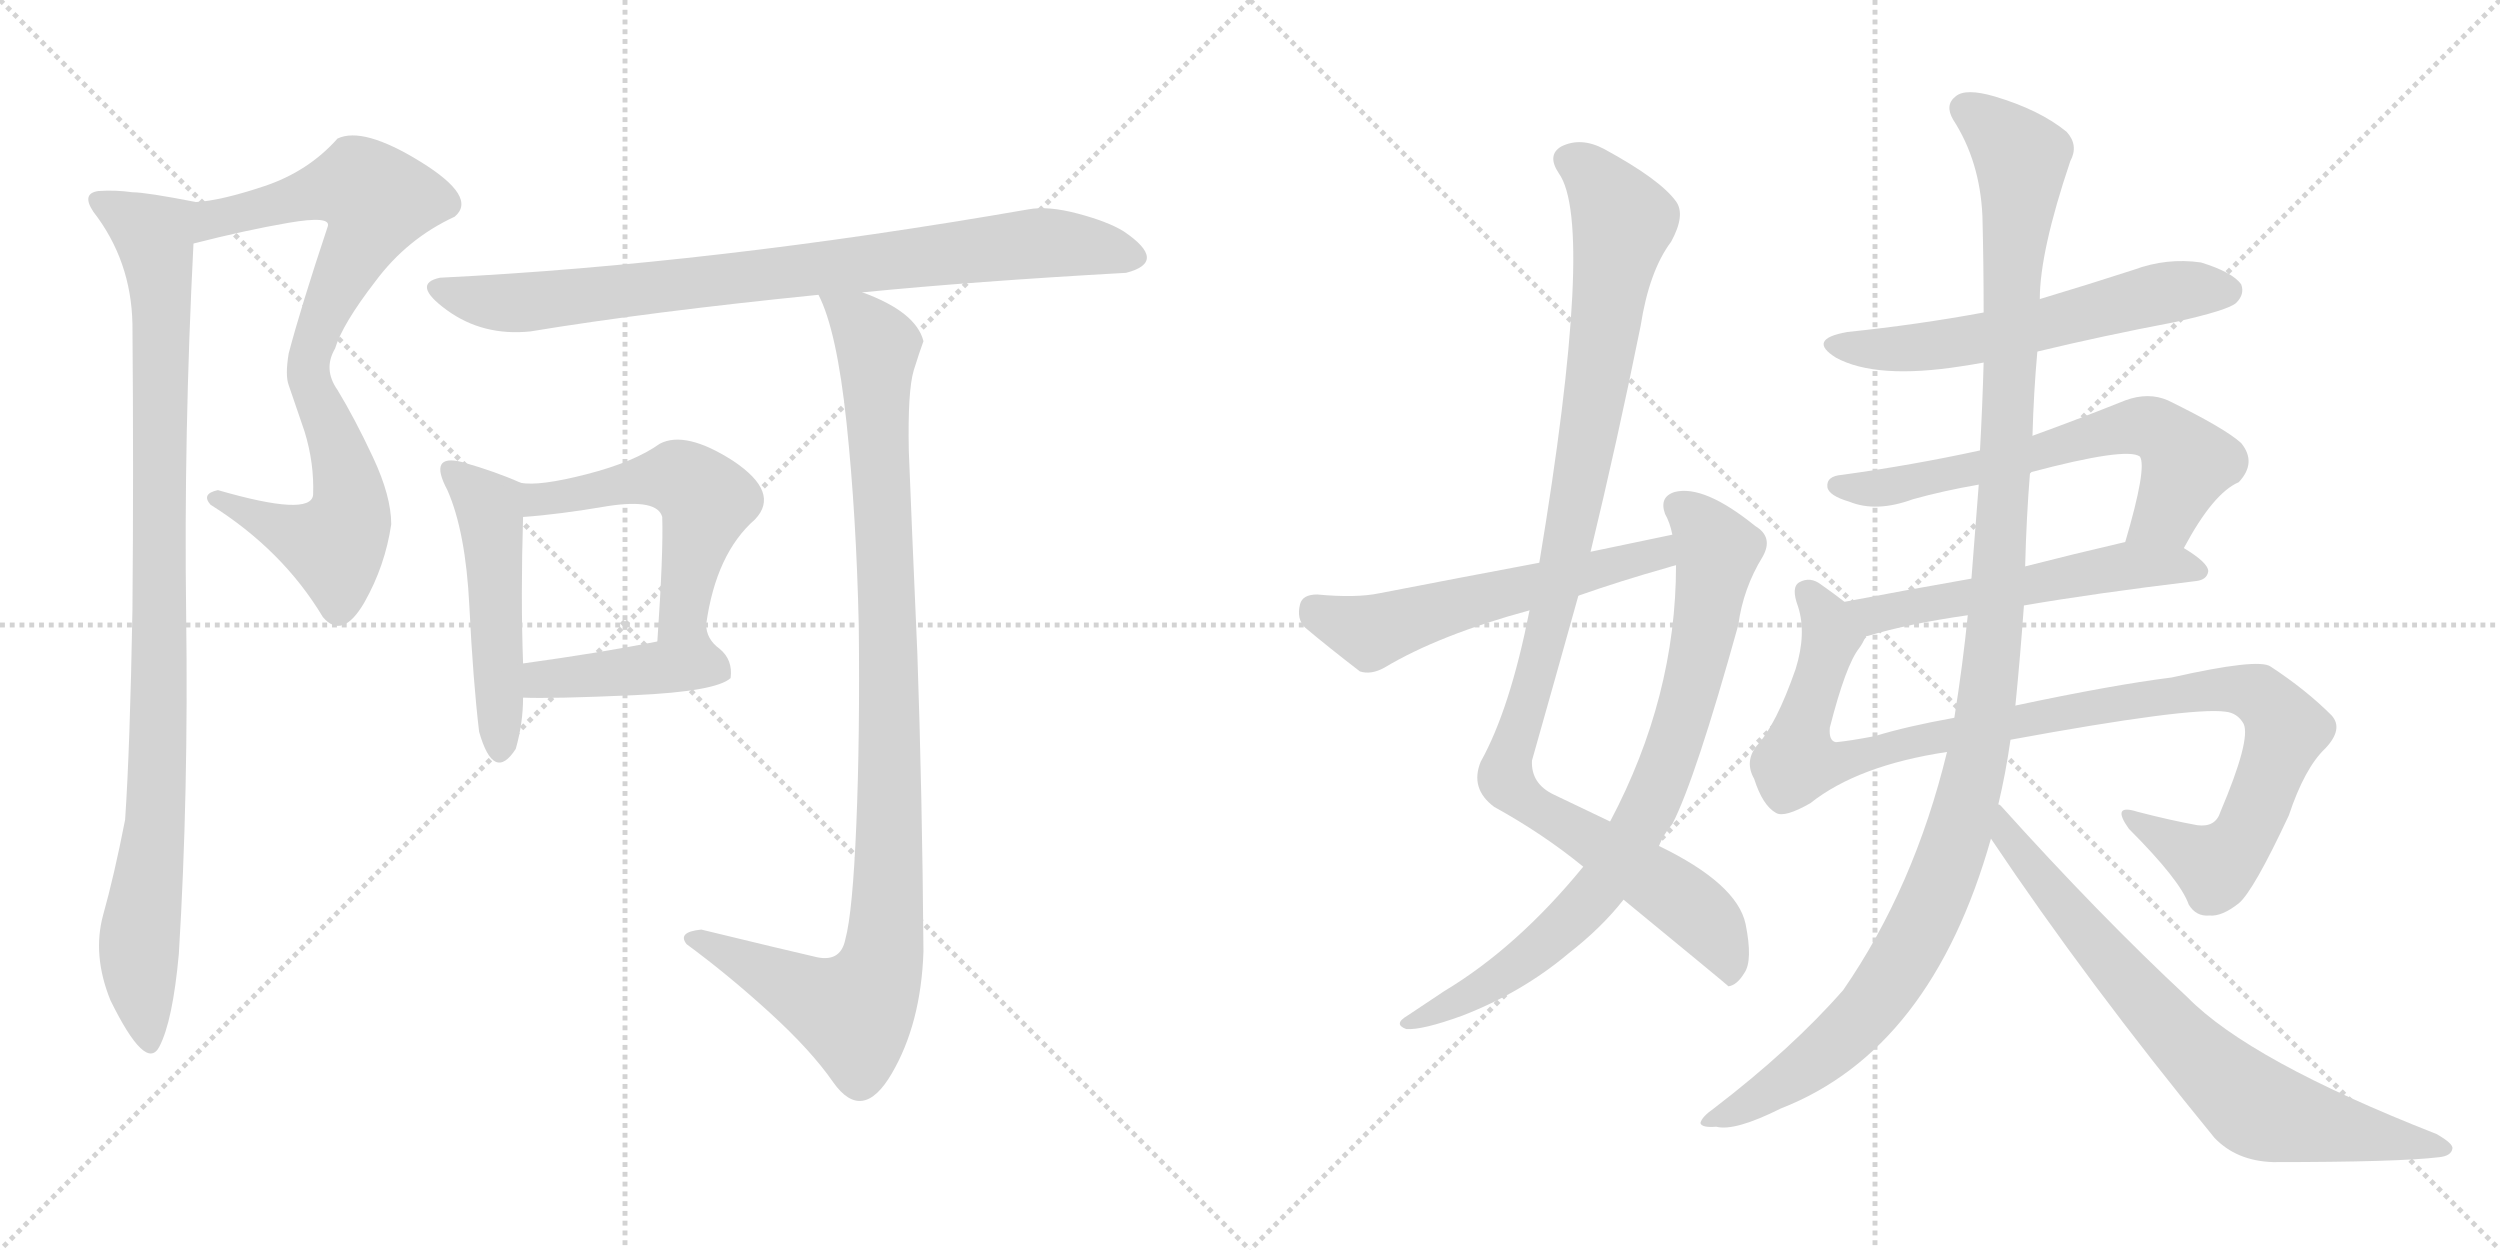 <svg version="1.1" viewBox="0 0 2048 1024" xmlns="http://www.w3.org/2000/svg">
  <g stroke="lightgray" stroke-dasharray="1,1" stroke-width="1" transform="scale(4, 4)">
    <line x1="0" y1="0" x2="256" y2="256"></line>
    <line x1="256" y1="0" x2="0" y2="256"></line>
    <line x1="128" y1="0" x2="128" y2="256"></line>
    <line x1="0" y1="128" x2="256" y2="128"></line>
    <line x1="256" y1="0" x2="512" y2="256"></line>
    <line x1="512" y1="0" x2="256" y2="256"></line>
    <line x1="384" y1="0" x2="384" y2="256"></line>
    <line x1="256" y1="128" x2="512" y2="128"></line>
  </g>
<g transform="scale(1, -1) translate(0, -850)">
   <style type="text/css">
    @keyframes keyframes0 {
      from {
       stroke: black;
       stroke-dashoffset: 819;
       stroke-width: 128;
       }
       73% {
       animation-timing-function: step-end;
       stroke: black;
       stroke-dashoffset: 0;
       stroke-width: 128;
       }
       to {
       stroke: black;
       stroke-width: 1024;
       }
       }
       #make-me-a-hanzi-animation-0 {
         animation: keyframes0 0.917s both;
         animation-delay: 0s;
         animation-timing-function: linear;
       }
    @keyframes keyframes1 {
      from {
       stroke: black;
       stroke-dashoffset: 972;
       stroke-width: 128;
       }
       76% {
       animation-timing-function: step-end;
       stroke: black;
       stroke-dashoffset: 0;
       stroke-width: 128;
       }
       to {
       stroke: black;
       stroke-width: 1024;
       }
       }
       #make-me-a-hanzi-animation-1 {
         animation: keyframes1 1.041s both;
         animation-delay: 0.917s;
         animation-timing-function: linear;
       }
    @keyframes keyframes2 {
      from {
       stroke: black;
       stroke-dashoffset: 823;
       stroke-width: 128;
       }
       73% {
       animation-timing-function: step-end;
       stroke: black;
       stroke-dashoffset: 0;
       stroke-width: 128;
       }
       to {
       stroke: black;
       stroke-width: 1024;
       }
       }
       #make-me-a-hanzi-animation-2 {
         animation: keyframes2 0.92s both;
         animation-delay: 1.958s;
         animation-timing-function: linear;
       }
    @keyframes keyframes3 {
      from {
       stroke: black;
       stroke-dashoffset: 492;
       stroke-width: 128;
       }
       62% {
       animation-timing-function: step-end;
       stroke: black;
       stroke-dashoffset: 0;
       stroke-width: 128;
       }
       to {
       stroke: black;
       stroke-width: 1024;
       }
       }
       #make-me-a-hanzi-animation-3 {
         animation: keyframes3 0.65s both;
         animation-delay: 2.877s;
         animation-timing-function: linear;
       }
    @keyframes keyframes4 {
      from {
       stroke: black;
       stroke-dashoffset: 529;
       stroke-width: 128;
       }
       63% {
       animation-timing-function: step-end;
       stroke: black;
       stroke-dashoffset: 0;
       stroke-width: 128;
       }
       to {
       stroke: black;
       stroke-width: 1024;
       }
       }
       #make-me-a-hanzi-animation-4 {
         animation: keyframes4 0.681s both;
         animation-delay: 3.528s;
         animation-timing-function: linear;
       }
    @keyframes keyframes5 {
      from {
       stroke: black;
       stroke-dashoffset: 417;
       stroke-width: 128;
       }
       58% {
       animation-timing-function: step-end;
       stroke: black;
       stroke-dashoffset: 0;
       stroke-width: 128;
       }
       to {
       stroke: black;
       stroke-width: 1024;
       }
       }
       #make-me-a-hanzi-animation-5 {
         animation: keyframes5 0.589s both;
         animation-delay: 4.208s;
         animation-timing-function: linear;
       }
    @keyframes keyframes6 {
      from {
       stroke: black;
       stroke-dashoffset: 1010;
       stroke-width: 128;
       }
       77% {
       animation-timing-function: step-end;
       stroke: black;
       stroke-dashoffset: 0;
       stroke-width: 128;
       }
       to {
       stroke: black;
       stroke-width: 1024;
       }
       }
       #make-me-a-hanzi-animation-6 {
         animation: keyframes6 1.072s both;
         animation-delay: 4.798s;
         animation-timing-function: linear;
       }
    @keyframes keyframes7 {
      from {
       stroke: black;
       stroke-dashoffset: 1046;
       stroke-width: 128;
       }
       77% {
       animation-timing-function: step-end;
       stroke: black;
       stroke-dashoffset: 0;
       stroke-width: 128;
       }
       to {
       stroke: black;
       stroke-width: 1024;
       }
       }
       #make-me-a-hanzi-animation-7 {
         animation: keyframes7 1.101s both;
         animation-delay: 5.869s;
         animation-timing-function: linear;
       }
    @keyframes keyframes8 {
      from {
       stroke: black;
       stroke-dashoffset: 792;
       stroke-width: 128;
       }
       72% {
       animation-timing-function: step-end;
       stroke: black;
       stroke-dashoffset: 0;
       stroke-width: 128;
       }
       to {
       stroke: black;
       stroke-width: 1024;
       }
       }
       #make-me-a-hanzi-animation-8 {
         animation: keyframes8 0.895s both;
         animation-delay: 6.971s;
         animation-timing-function: linear;
       }
    @keyframes keyframes9 {
      from {
       stroke: black;
       stroke-dashoffset: 561;
       stroke-width: 128;
       }
       65% {
       animation-timing-function: step-end;
       stroke: black;
       stroke-dashoffset: 0;
       stroke-width: 128;
       }
       to {
       stroke: black;
       stroke-width: 1024;
       }
       }
       #make-me-a-hanzi-animation-9 {
         animation: keyframes9 0.707s both;
         animation-delay: 7.865s;
         animation-timing-function: linear;
       }
    @keyframes keyframes10 {
      from {
       stroke: black;
       stroke-dashoffset: 580;
       stroke-width: 128;
       }
       65% {
       animation-timing-function: step-end;
       stroke: black;
       stroke-dashoffset: 0;
       stroke-width: 128;
       }
       to {
       stroke: black;
       stroke-width: 1024;
       }
       }
       #make-me-a-hanzi-animation-10 {
         animation: keyframes10 0.722s both;
         animation-delay: 8.572s;
         animation-timing-function: linear;
       }
    @keyframes keyframes11 {
      from {
       stroke: black;
       stroke-dashoffset: 636;
       stroke-width: 128;
       }
       67% {
       animation-timing-function: step-end;
       stroke: black;
       stroke-dashoffset: 0;
       stroke-width: 128;
       }
       to {
       stroke: black;
       stroke-width: 1024;
       }
       }
       #make-me-a-hanzi-animation-11 {
         animation: keyframes11 0.768s both;
         animation-delay: 9.294s;
         animation-timing-function: linear;
       }
    @keyframes keyframes12 {
      from {
       stroke: black;
       stroke-dashoffset: 543;
       stroke-width: 128;
       }
       64% {
       animation-timing-function: step-end;
       stroke: black;
       stroke-dashoffset: 0;
       stroke-width: 128;
       }
       to {
       stroke: black;
       stroke-width: 1024;
       }
       }
       #make-me-a-hanzi-animation-12 {
         animation: keyframes12 0.692s both;
         animation-delay: 10.061s;
         animation-timing-function: linear;
       }
    @keyframes keyframes13 {
      from {
       stroke: black;
       stroke-dashoffset: 1020;
       stroke-width: 128;
       }
       77% {
       animation-timing-function: step-end;
       stroke: black;
       stroke-dashoffset: 0;
       stroke-width: 128;
       }
       to {
       stroke: black;
       stroke-width: 1024;
       }
       }
       #make-me-a-hanzi-animation-13 {
         animation: keyframes13 1.08s both;
         animation-delay: 10.753s;
         animation-timing-function: linear;
       }
    @keyframes keyframes14 {
      from {
       stroke: black;
       stroke-dashoffset: 1198;
       stroke-width: 128;
       }
       80% {
       animation-timing-function: step-end;
       stroke: black;
       stroke-dashoffset: 0;
       stroke-width: 128;
       }
       to {
       stroke: black;
       stroke-width: 1024;
       }
       }
       #make-me-a-hanzi-animation-14 {
         animation: keyframes14 1.225s both;
         animation-delay: 11.833s;
         animation-timing-function: linear;
       }
    @keyframes keyframes15 {
      from {
       stroke: black;
       stroke-dashoffset: 733;
       stroke-width: 128;
       }
       70% {
       animation-timing-function: step-end;
       stroke: black;
       stroke-dashoffset: 0;
       stroke-width: 128;
       }
       to {
       stroke: black;
       stroke-width: 1024;
       }
       }
       #make-me-a-hanzi-animation-15 {
         animation: keyframes15 0.847s both;
         animation-delay: 13.058s;
         animation-timing-function: linear;
       }
</style>
<path d="M 276.5 530.5 Q 264.5 547.5 274.5 564.5 Q 280.5 584.5 307.5 619.5 Q 333.5 654.5 372.5 672.5 Q 391.5 688.5 344.5 717.5 Q 297.5 746.5 276.5 736.5 Q 252.5 709.5 216.5 697.5 Q 180.5 685.5 160.5 684.5 C 130.5 680.5 129.5 643.5 158.5 650.5 Q 201.5 661.5 236.5 667.5 Q 271.5 673.5 268.5 664.5 Q 246.5 598.5 236.5 560.5 Q 233.5 542.5 236.5 534.5 Q 240.5 522.5 249.5 496.5 Q 257.5 470.5 256.5 444.5 Q 254.5 426.5 178.5 448.5 Q 164.5 445.5 172.5 436.5 Q 231.5 399.5 264.5 344.5 Q 280.5 325.5 298.5 356.5 Q 315.5 386.5 320.5 420.5 Q 320.5 443.5 305.5 475.5 Q 290.5 507.5 276.5 530.5 Z" fill="lightgray"></path> 
<path d="M 160.5 684.5 Q 119.5 692.5 108.5 692.5 Q 94.5 694.5 80.5 693.5 Q 66.5 691.5 76.5 676.5 Q 107.5 636.5 108.5 584.5 Q 109.5 463.5 108.5 350.5 Q 106.5 237.5 102.5 178.5 Q 93.5 132.5 84.5 100.5 Q 75.5 67.5 90.5 30.5 Q 119.5 -28.5 130.5 -7.5 Q 141.5 13.5 146.5 68.5 Q 154.5 199.5 152.5 346.5 Q 150.5 493.5 158.5 650.5 C 159.5 680.5 160.5 684.5 160.5 684.5 Z" fill="lightgray"></path> 
<path d="M 706.5 610.5 Q 797.5 619.5 922.5 626.5 Q 957.5 635.5 920.5 660.5 Q 907.5 668.5 883.0 675.0 Q 858.5 681.5 842.5 678.5 Q 583.5 633.5 360.5 622.5 Q 336.5 617.5 366.0 596.0 Q 395.5 574.5 434.5 578.5 Q 531.5 594.5 670.5 608.5 L 706.5 610.5 Z" fill="lightgray"></path> 
<path d="M 422.5 236.5 Q 428.5 257.5 428.5 278.5 L 428.5 306.5 Q 426.5 361.5 428.5 426.5 C 429.5 453.5 429.5 453.5 426.5 454.5 Q 406.5 463.5 378.5 471.5 Q 350.5 478.5 366.5 448.5 Q 381.5 414.5 384.5 353.5 Q 387.5 292.5 392.5 250.5 Q 404.5 208.5 422.5 236.5 Z" fill="lightgray"></path> 
<path d="M 578.5 338.5 Q 586.5 396.5 618.5 424.5 Q 639.5 446.5 600.5 472.5 Q 561.5 497.5 540.5 486.5 Q 519.5 471.5 480.5 461.5 Q 441.5 451.5 426.5 454.5 C 396.5 456.5 398.5 424.5 428.5 426.5 Q 457.5 428.5 498.5 435.5 Q 538.5 441.5 542.5 426.5 Q 543.5 397.5 538.5 324.5 C 536.5 294.5 573.5 308.5 578.5 338.5 Z" fill="lightgray"></path> 
<path d="M 428.5 278.5 Q 451.5 277.5 519.5 280.5 Q 586.5 283.5 598.5 294.5 Q 600.5 309.5 589.5 318.5 Q 578.5 326.5 578.5 338.5 C 577.5 344.5 567.5 330.5 538.5 324.5 Q 493.5 315.5 428.5 306.5 C 398.5 302.5 398.5 279.5 428.5 278.5 Z" fill="lightgray"></path> 
<path d="M 744.5 480.5 Q 743.5 529.5 748.5 546.5 Q 753.5 562.5 756.5 570.5 Q 750.5 594.5 706.5 610.5 C 679.5 622.5 662.5 630.5 670.5 608.5 Q 685.5 579.5 693.5 503.5 Q 701.5 427.5 703.5 337.5 Q 704.5 246.5 701.5 174.5 Q 698.5 102.5 692.5 80.5 Q 688.5 60.5 666.5 66.5 Q 644.5 71.5 574.5 88.5 Q 554.5 86.5 562.5 76.5 Q 596.5 51.5 630.5 20.5 Q 664.5 -10.5 682.5 -36.5 Q 706.5 -70.5 730.5 -29.5 Q 754.5 11.5 756.5 70.5 Q 755.5 199.5 751.5 314.5 Q 746.5 428.5 744.5 480.5 Z" fill="lightgray"></path> 
<path d="M 1303.0 398.0 Q 1325.0 489.0 1344.0 583.0 Q 1351.0 628.0 1369.0 652.0 Q 1381.0 674.0 1373.0 685.0 Q 1360.0 703.0 1314.0 728.0 Q 1295.0 738.0 1279.0 730.0 Q 1267.0 723.0 1277.0 708.0 Q 1307.0 666.0 1261.0 389.0 L 1253.0 350.0 Q 1237.0 269.0 1213.0 226.0 Q 1204.0 204.0 1224.0 189.0 Q 1264.0 167.0 1297.0 140.0 L 1330.0 113.0 Q 1414.0 44.0 1416.0 42.0 Q 1423.0 43.0 1429.0 53.0 Q 1436.0 63.0 1430.0 93.0 Q 1423.0 126.0 1359.0 157.0 L 1319.0 177.0 Q 1298.0 187.0 1273.0 199.0 Q 1254.0 208.0 1255.0 227.0 Q 1274.0 294.0 1293.0 362.0 L 1303.0 398.0 Z" fill="lightgray"></path> 
<path d="M 1297.0 140.0 Q 1243.0 74.0 1183.0 38.0 Q 1168.0 28.0 1153.0 18.0 Q 1141.0 11.0 1152.0 7.0 Q 1165.0 6.0 1198.0 18.0 Q 1247.0 37.0 1285.0 69.0 Q 1312.0 90.0 1330.0 113.0 L 1359.0 157.0 Q 1363.0 167.0 1370.0 175.0 Q 1389.0 212.0 1424.0 338.0 Q 1428.0 368.0 1444.0 394.0 Q 1453.0 410.0 1438.0 419.0 Q 1396.0 453.0 1372.0 447.0 Q 1359.0 443.0 1364.0 429.0 Q 1368.0 422.0 1370.0 412.0 L 1373.0 387.0 Q 1373.0 279.0 1319.0 177.0 L 1297.0 140.0 Z" fill="lightgray"></path> 
<path d="M 1370.0 412.0 Q 1337.0 405.0 1303.0 398.0 L 1261.0 389.0 Q 1197.0 377.0 1130.0 364.0 Q 1111.0 360.0 1079.0 363.0 Q 1067.0 363.0 1065.0 355.0 Q 1062.0 343.0 1069.0 336.0 Q 1088.0 320.0 1114.0 300.0 Q 1123.0 297.0 1134.0 303.0 Q 1179.0 330.0 1253.0 350.0 L 1293.0 362.0 Q 1327.0 374.0 1366.0 385.0 Q 1369.0 386.0 1373.0 387.0 C 1402.0 395.0 1399.0 418.0 1370.0 412.0 Z" fill="lightgray"></path> 
<path d="M 1669.0 562.0 Q 1723.0 575.0 1781.0 586.0 Q 1826.0 596.0 1832.0 602.0 Q 1839.0 609.0 1836.0 617.0 Q 1829.0 627.0 1803.0 635.0 Q 1775.0 639.0 1748.0 629.0 Q 1711.0 617.0 1671.0 605.0 L 1625.0 594.0 Q 1571.0 584.0 1513.0 578.0 Q 1480.0 572.0 1504.0 557.0 Q 1537.0 539.0 1607.0 550.0 Q 1614.0 551.0 1625.0 553.0 L 1669.0 562.0 Z" fill="lightgray"></path> 
<path d="M 1789.0 401.0 Q 1813.0 446.0 1834.0 455.0 Q 1849.0 471.0 1836.0 487.0 Q 1823.0 499.0 1776.0 522.0 Q 1760.0 529.0 1741.0 522.0 Q 1701.0 506.0 1665.0 493.0 L 1622.0 481.0 Q 1567.0 469.0 1509.0 461.0 Q 1496.0 460.0 1497.0 451.0 Q 1498.0 444.0 1515.0 439.0 Q 1537.0 430.0 1567.0 441.0 Q 1592.0 448.0 1621.0 453.0 L 1663.0 463.0 Q 1742.0 484.0 1753.0 476.0 Q 1759.0 467.0 1741.0 406.0 C 1733.0 377.0 1774.0 375.0 1789.0 401.0 Z" fill="lightgray"></path> 
<path d="M 1658.0 354.0 Q 1716.0 364.0 1799.0 374.0 Q 1808.0 375.0 1809.0 382.0 Q 1809.0 389.0 1789.0 401.0 C 1771.0 413.0 1770.0 413.0 1741.0 406.0 Q 1698.0 396.0 1659.0 386.0 L 1615.0 376.0 Q 1558.0 366.0 1511.0 357.0 C 1482.0 351.0 1500.0 318.0 1528.0 328.0 Q 1528.0 329.0 1530.0 329.0 Q 1563.0 339.0 1612.0 346.0 L 1658.0 354.0 Z" fill="lightgray"></path> 
<path d="M 1647.0 244.0 Q 1794.0 271.0 1823.0 267.0 Q 1833.0 266.0 1838.0 257.0 Q 1844.0 244.0 1819.0 185.0 Q 1815.0 172.0 1800.0 174.0 Q 1778.0 178.0 1751.0 185.0 Q 1729.0 192.0 1744.0 171.0 Q 1786.0 129.0 1793.0 109.0 Q 1799.0 99.0 1810.0 100.0 Q 1820.0 99.0 1834.0 110.0 Q 1846.0 120.0 1875.0 182.0 Q 1888.0 221.0 1905.0 237.0 Q 1920.0 253.0 1910.0 264.0 Q 1889.0 285.0 1860.0 304.0 Q 1850.0 311.0 1779.0 295.0 Q 1731.0 289.0 1651.0 272.0 L 1601.0 262.0 Q 1562.0 255.0 1536.0 247.0 Q 1515.0 243.0 1504.0 242.0 Q 1498.0 243.0 1499.0 254.0 Q 1512.0 305.0 1523.0 319.0 Q 1526.0 323.0 1528.0 328.0 C 1535.0 340.0 1535.0 340.0 1511.0 357.0 Q 1502.0 364.0 1492.0 371.0 Q 1483.0 378.0 1474.0 373.0 Q 1467.0 369.0 1473.0 353.0 Q 1480.0 331.0 1471.0 302.0 Q 1455.0 256.0 1439.0 239.0 Q 1429.0 226.0 1437.0 212.0 Q 1444.0 190.0 1455.0 184.0 Q 1462.0 180.0 1483.0 192.0 Q 1522.0 223.0 1595.0 234.0 L 1647.0 244.0 Z" fill="lightgray"></path> 
<path d="M 1637.0 191.0 Q 1643.0 216.0 1647.0 244.0 L 1651.0 272.0 Q 1655.0 312.0 1658.0 354.0 L 1659.0 386.0 Q 1660.0 426.0 1663.0 463.0 L 1665.0 493.0 Q 1666.0 529.0 1669.0 562.0 L 1671.0 605.0 Q 1671.0 644.0 1696.0 718.0 Q 1703.0 731.0 1693.0 742.0 Q 1671.0 760.0 1634.0 771.0 Q 1610.0 778.0 1602.0 771.0 Q 1593.0 764.0 1600.0 752.0 Q 1622.0 718.0 1624.0 673.0 Q 1625.0 634.0 1625.0 594.0 L 1625.0 553.0 Q 1624.0 517.0 1622.0 481.0 L 1621.0 453.0 Q 1618.0 416.0 1615.0 376.0 L 1612.0 346.0 Q 1608.0 306.0 1601.0 262.0 L 1595.0 234.0 Q 1568.0 123.0 1510.0 39.0 Q 1468.0 -9.0 1404.0 -58.0 Q 1394.0 -65.0 1393.0 -70.0 Q 1394.0 -74.0 1406.0 -73.0 Q 1421.0 -77.0 1459.0 -58.0 Q 1582.0 -10.0 1631.0 163.0 L 1637.0 191.0 Z" fill="lightgray"></path> 
<path d="M 1631.0 163.0 Q 1710.0 45.0 1814.0 -82.0 Q 1832.0 -101.0 1862.0 -102.0 Q 1965.0 -102.0 1998.0 -98.0 Q 2008.0 -97.0 2009.0 -91.0 Q 2010.0 -87.0 1996.0 -79.0 Q 1843.0 -19.0 1792.0 33.0 Q 1720.0 100.0 1639.0 190.0 Q 1638.0 191.0 1637.0 191.0 C 1616.0 212.0 1614.0 188.0 1631.0 163.0 Z" fill="lightgray"></path> 
      <clipPath id="make-me-a-hanzi-clip-0">
      <path d="M 276.5 530.5 Q 264.5 547.5 274.5 564.5 Q 280.5 584.5 307.5 619.5 Q 333.5 654.5 372.5 672.5 Q 391.5 688.5 344.5 717.5 Q 297.5 746.5 276.5 736.5 Q 252.5 709.5 216.5 697.5 Q 180.5 685.5 160.5 684.5 C 130.5 680.5 129.5 643.5 158.5 650.5 Q 201.5 661.5 236.5 667.5 Q 271.5 673.5 268.5 664.5 Q 246.5 598.5 236.5 560.5 Q 233.5 542.5 236.5 534.5 Q 240.5 522.5 249.5 496.5 Q 257.5 470.5 256.5 444.5 Q 254.5 426.5 178.5 448.5 Q 164.5 445.5 172.5 436.5 Q 231.5 399.5 264.5 344.5 Q 280.5 325.5 298.5 356.5 Q 315.5 386.5 320.5 420.5 Q 320.5 443.5 305.5 475.5 Q 290.5 507.5 276.5 530.5 Z" fill="lightgray"></path>
      </clipPath>
      <path clip-path="url(#make-me-a-hanzi-clip-0)" d="M 166.5 655.5 L 175.5 670.5 L 280.5 697.5 L 294.5 697.5 L 308.5 685.5 L 262.5 586.5 L 252.5 551.5 L 284.5 457.5 L 286.5 432.5 L 279.5 410.5 L 273.5 402.5 L 241.5 411.5 L 197.5 431.5 L 191.5 441.5 L 183.5 438.5 " fill="none" id="make-me-a-hanzi-animation-0" stroke-dasharray="691 1382" stroke-linecap="round"></path>

      <clipPath id="make-me-a-hanzi-clip-1">
      <path d="M 160.5 684.5 Q 119.5 692.5 108.5 692.5 Q 94.5 694.5 80.5 693.5 Q 66.5 691.5 76.5 676.5 Q 107.5 636.5 108.5 584.5 Q 109.5 463.5 108.5 350.5 Q 106.5 237.5 102.5 178.5 Q 93.5 132.5 84.5 100.5 Q 75.5 67.5 90.5 30.5 Q 119.5 -28.5 130.5 -7.5 Q 141.5 13.5 146.5 68.5 Q 154.5 199.5 152.5 346.5 Q 150.5 493.5 158.5 650.5 C 159.5 680.5 160.5 684.5 160.5 684.5 Z" fill="lightgray"></path>
      </clipPath>
      <path clip-path="url(#make-me-a-hanzi-clip-1)" d="M 80.5 684.5 L 125.5 657.5 L 130.5 626.5 L 130.5 258.5 L 113.5 69.5 L 122.5 -4.5 " fill="none" id="make-me-a-hanzi-animation-1" stroke-dasharray="844 1688" stroke-linecap="round"></path>

      <clipPath id="make-me-a-hanzi-clip-2">
      <path d="M 706.5 610.5 Q 797.5 619.5 922.5 626.5 Q 957.5 635.5 920.5 660.5 Q 907.5 668.5 883.0 675.0 Q 858.5 681.5 842.5 678.5 Q 583.5 633.5 360.5 622.5 Q 336.5 617.5 366.0 596.0 Q 395.5 574.5 434.5 578.5 Q 531.5 594.5 670.5 608.5 L 706.5 610.5 Z" fill="lightgray"></path>
      </clipPath>
      <path clip-path="url(#make-me-a-hanzi-clip-2)" d="M 362.5 609.5 L 437.5 602.5 L 850.5 650.5 L 925.5 639.5 " fill="none" id="make-me-a-hanzi-animation-2" stroke-dasharray="695 1390" stroke-linecap="round"></path>

      <clipPath id="make-me-a-hanzi-clip-3">
      <path d="M 422.5 236.5 Q 428.5 257.5 428.5 278.5 L 428.5 306.5 Q 426.5 361.5 428.5 426.5 C 429.5 453.5 429.5 453.5 426.5 454.5 Q 406.5 463.5 378.5 471.5 Q 350.5 478.5 366.5 448.5 Q 381.5 414.5 384.5 353.5 Q 387.5 292.5 392.5 250.5 Q 404.5 208.5 422.5 236.5 Z" fill="lightgray"></path>
      </clipPath>
      <path clip-path="url(#make-me-a-hanzi-clip-3)" d="M 371.5 460.5 L 401.5 431.5 L 410.5 237.5 " fill="none" id="make-me-a-hanzi-animation-3" stroke-dasharray="364 728" stroke-linecap="round"></path>

      <clipPath id="make-me-a-hanzi-clip-4">
      <path d="M 578.5 338.5 Q 586.5 396.5 618.5 424.5 Q 639.5 446.5 600.5 472.5 Q 561.5 497.5 540.5 486.5 Q 519.5 471.5 480.5 461.5 Q 441.5 451.5 426.5 454.5 C 396.5 456.5 398.5 424.5 428.5 426.5 Q 457.5 428.5 498.5 435.5 Q 538.5 441.5 542.5 426.5 Q 543.5 397.5 538.5 324.5 C 536.5 294.5 573.5 308.5 578.5 338.5 Z" fill="lightgray"></path>
      </clipPath>
      <path clip-path="url(#make-me-a-hanzi-clip-4)" d="M 430.5 447.5 L 445.5 440.5 L 551.5 459.5 L 573.5 446.5 L 579.5 439.5 L 558.5 352.5 L 542.5 334.5 " fill="none" id="make-me-a-hanzi-animation-4" stroke-dasharray="401 802" stroke-linecap="round"></path>

      <clipPath id="make-me-a-hanzi-clip-5">
      <path d="M 428.5 278.5 Q 451.5 277.5 519.5 280.5 Q 586.5 283.5 598.5 294.5 Q 600.5 309.5 589.5 318.5 Q 578.5 326.5 578.5 338.5 C 577.5 344.5 567.5 330.5 538.5 324.5 Q 493.5 315.5 428.5 306.5 C 398.5 302.5 398.5 279.5 428.5 278.5 Z" fill="lightgray"></path>
      </clipPath>
      <path clip-path="url(#make-me-a-hanzi-clip-5)" d="M 433.5 285.5 L 455.5 294.5 L 565.5 308.5 L 590.5 300.5 " fill="none" id="make-me-a-hanzi-animation-5" stroke-dasharray="289 578" stroke-linecap="round"></path>

      <clipPath id="make-me-a-hanzi-clip-6">
      <path d="M 744.5 480.5 Q 743.5 529.5 748.5 546.5 Q 753.5 562.5 756.5 570.5 Q 750.5 594.5 706.5 610.5 C 679.5 622.5 662.5 630.5 670.5 608.5 Q 685.5 579.5 693.5 503.5 Q 701.5 427.5 703.5 337.5 Q 704.5 246.5 701.5 174.5 Q 698.5 102.5 692.5 80.5 Q 688.5 60.5 666.5 66.5 Q 644.5 71.5 574.5 88.5 Q 554.5 86.5 562.5 76.5 Q 596.5 51.5 630.5 20.5 Q 664.5 -10.5 682.5 -36.5 Q 706.5 -70.5 730.5 -29.5 Q 754.5 11.5 756.5 70.5 Q 755.5 199.5 751.5 314.5 Q 746.5 428.5 744.5 480.5 Z" fill="lightgray"></path>
      </clipPath>
      <path clip-path="url(#make-me-a-hanzi-clip-6)" d="M 676.5 605.5 L 705.5 585.5 L 719.5 563.5 L 728.5 291.5 L 722.5 64.5 L 699.5 20.5 L 569.5 81.5 " fill="none" id="make-me-a-hanzi-animation-6" stroke-dasharray="882 1764" stroke-linecap="round"></path>

      <clipPath id="make-me-a-hanzi-clip-7">
      <path d="M 1303.0 398.0 Q 1325.0 489.0 1344.0 583.0 Q 1351.0 628.0 1369.0 652.0 Q 1381.0 674.0 1373.0 685.0 Q 1360.0 703.0 1314.0 728.0 Q 1295.0 738.0 1279.0 730.0 Q 1267.0 723.0 1277.0 708.0 Q 1307.0 666.0 1261.0 389.0 L 1253.0 350.0 Q 1237.0 269.0 1213.0 226.0 Q 1204.0 204.0 1224.0 189.0 Q 1264.0 167.0 1297.0 140.0 L 1330.0 113.0 Q 1414.0 44.0 1416.0 42.0 Q 1423.0 43.0 1429.0 53.0 Q 1436.0 63.0 1430.0 93.0 Q 1423.0 126.0 1359.0 157.0 L 1319.0 177.0 Q 1298.0 187.0 1273.0 199.0 Q 1254.0 208.0 1255.0 227.0 Q 1274.0 294.0 1293.0 362.0 L 1303.0 398.0 Z" fill="lightgray"></path>
      </clipPath>
      <path clip-path="url(#make-me-a-hanzi-clip-7)" d="M 1286.0 718.0 L 1310.0 701.0 L 1330.0 669.0 L 1286.0 410.0 L 1233.0 215.0 L 1252.0 192.0 L 1393.0 100.0 L 1414.0 69.0 L 1418.0 47.0 " fill="none" id="make-me-a-hanzi-animation-7" stroke-dasharray="918 1836" stroke-linecap="round"></path>

      <clipPath id="make-me-a-hanzi-clip-8">
      <path d="M 1297.0 140.0 Q 1243.0 74.0 1183.0 38.0 Q 1168.0 28.0 1153.0 18.0 Q 1141.0 11.0 1152.0 7.0 Q 1165.0 6.0 1198.0 18.0 Q 1247.0 37.0 1285.0 69.0 Q 1312.0 90.0 1330.0 113.0 L 1359.0 157.0 Q 1363.0 167.0 1370.0 175.0 Q 1389.0 212.0 1424.0 338.0 Q 1428.0 368.0 1444.0 394.0 Q 1453.0 410.0 1438.0 419.0 Q 1396.0 453.0 1372.0 447.0 Q 1359.0 443.0 1364.0 429.0 Q 1368.0 422.0 1370.0 412.0 L 1373.0 387.0 Q 1373.0 279.0 1319.0 177.0 L 1297.0 140.0 Z" fill="lightgray"></path>
      </clipPath>
      <path clip-path="url(#make-me-a-hanzi-clip-8)" d="M 1374.0 435.0 L 1392.0 422.0 L 1406.0 397.0 L 1405.0 386.0 L 1382.0 273.0 L 1349.0 184.0 L 1316.0 130.0 L 1268.0 79.0 L 1213.0 39.0 L 1157.0 12.0 " fill="none" id="make-me-a-hanzi-animation-8" stroke-dasharray="664 1328" stroke-linecap="round"></path>

      <clipPath id="make-me-a-hanzi-clip-9">
      <path d="M 1370.0 412.0 Q 1337.0 405.0 1303.0 398.0 L 1261.0 389.0 Q 1197.0 377.0 1130.0 364.0 Q 1111.0 360.0 1079.0 363.0 Q 1067.0 363.0 1065.0 355.0 Q 1062.0 343.0 1069.0 336.0 Q 1088.0 320.0 1114.0 300.0 Q 1123.0 297.0 1134.0 303.0 Q 1179.0 330.0 1253.0 350.0 L 1293.0 362.0 Q 1327.0 374.0 1366.0 385.0 Q 1369.0 386.0 1373.0 387.0 C 1402.0 395.0 1399.0 418.0 1370.0 412.0 Z" fill="lightgray"></path>
      </clipPath>
      <path clip-path="url(#make-me-a-hanzi-clip-9)" d="M 1077.0 351.0 L 1123.0 332.0 L 1359.0 396.0 L 1365.0 405.0 " fill="none" id="make-me-a-hanzi-animation-9" stroke-dasharray="433 866" stroke-linecap="round"></path>

      <clipPath id="make-me-a-hanzi-clip-10">
      <path d="M 1669.0 562.0 Q 1723.0 575.0 1781.0 586.0 Q 1826.0 596.0 1832.0 602.0 Q 1839.0 609.0 1836.0 617.0 Q 1829.0 627.0 1803.0 635.0 Q 1775.0 639.0 1748.0 629.0 Q 1711.0 617.0 1671.0 605.0 L 1625.0 594.0 Q 1571.0 584.0 1513.0 578.0 Q 1480.0 572.0 1504.0 557.0 Q 1537.0 539.0 1607.0 550.0 Q 1614.0 551.0 1625.0 553.0 L 1669.0 562.0 Z" fill="lightgray"></path>
      </clipPath>
      <path clip-path="url(#make-me-a-hanzi-clip-10)" d="M 1506.0 569.0 L 1535.0 564.0 L 1594.0 568.0 L 1762.0 608.0 L 1825.0 612.0 " fill="none" id="make-me-a-hanzi-animation-10" stroke-dasharray="452 904" stroke-linecap="round"></path>

      <clipPath id="make-me-a-hanzi-clip-11">
      <path d="M 1789.0 401.0 Q 1813.0 446.0 1834.0 455.0 Q 1849.0 471.0 1836.0 487.0 Q 1823.0 499.0 1776.0 522.0 Q 1760.0 529.0 1741.0 522.0 Q 1701.0 506.0 1665.0 493.0 L 1622.0 481.0 Q 1567.0 469.0 1509.0 461.0 Q 1496.0 460.0 1497.0 451.0 Q 1498.0 444.0 1515.0 439.0 Q 1537.0 430.0 1567.0 441.0 Q 1592.0 448.0 1621.0 453.0 L 1663.0 463.0 Q 1742.0 484.0 1753.0 476.0 Q 1759.0 467.0 1741.0 406.0 C 1733.0 377.0 1774.0 375.0 1789.0 401.0 Z" fill="lightgray"></path>
      </clipPath>
      <path clip-path="url(#make-me-a-hanzi-clip-11)" d="M 1506.0 453.0 L 1556.0 452.0 L 1759.0 501.0 L 1773.0 495.0 L 1792.0 471.0 L 1774.0 428.0 L 1748.0 416.0 " fill="none" id="make-me-a-hanzi-animation-11" stroke-dasharray="508 1016" stroke-linecap="round"></path>

      <clipPath id="make-me-a-hanzi-clip-12">
      <path d="M 1658.0 354.0 Q 1716.0 364.0 1799.0 374.0 Q 1808.0 375.0 1809.0 382.0 Q 1809.0 389.0 1789.0 401.0 C 1771.0 413.0 1770.0 413.0 1741.0 406.0 Q 1698.0 396.0 1659.0 386.0 L 1615.0 376.0 Q 1558.0 366.0 1511.0 357.0 C 1482.0 351.0 1500.0 318.0 1528.0 328.0 Q 1528.0 329.0 1530.0 329.0 Q 1563.0 339.0 1612.0 346.0 L 1658.0 354.0 Z" fill="lightgray"></path>
      </clipPath>
      <path clip-path="url(#make-me-a-hanzi-clip-12)" d="M 1518.0 355.0 L 1544.0 348.0 L 1745.0 387.0 L 1800.0 382.0 " fill="none" id="make-me-a-hanzi-animation-12" stroke-dasharray="415 830" stroke-linecap="round"></path>

      <clipPath id="make-me-a-hanzi-clip-13">
      <path d="M 1647.0 244.0 Q 1794.0 271.0 1823.0 267.0 Q 1833.0 266.0 1838.0 257.0 Q 1844.0 244.0 1819.0 185.0 Q 1815.0 172.0 1800.0 174.0 Q 1778.0 178.0 1751.0 185.0 Q 1729.0 192.0 1744.0 171.0 Q 1786.0 129.0 1793.0 109.0 Q 1799.0 99.0 1810.0 100.0 Q 1820.0 99.0 1834.0 110.0 Q 1846.0 120.0 1875.0 182.0 Q 1888.0 221.0 1905.0 237.0 Q 1920.0 253.0 1910.0 264.0 Q 1889.0 285.0 1860.0 304.0 Q 1850.0 311.0 1779.0 295.0 Q 1731.0 289.0 1651.0 272.0 L 1601.0 262.0 Q 1562.0 255.0 1536.0 247.0 Q 1515.0 243.0 1504.0 242.0 Q 1498.0 243.0 1499.0 254.0 Q 1512.0 305.0 1523.0 319.0 Q 1526.0 323.0 1528.0 328.0 C 1535.0 340.0 1535.0 340.0 1511.0 357.0 Q 1502.0 364.0 1492.0 371.0 Q 1483.0 378.0 1474.0 373.0 Q 1467.0 369.0 1473.0 353.0 Q 1480.0 331.0 1471.0 302.0 Q 1455.0 256.0 1439.0 239.0 Q 1429.0 226.0 1437.0 212.0 Q 1444.0 190.0 1455.0 184.0 Q 1462.0 180.0 1483.0 192.0 Q 1522.0 223.0 1595.0 234.0 L 1647.0 244.0 Z" fill="lightgray"></path>
      </clipPath>
      <path clip-path="url(#make-me-a-hanzi-clip-13)" d="M 1480.0 365.0 L 1500.0 328.0 L 1475.0 253.0 L 1473.0 227.0 L 1503.0 224.0 L 1711.0 271.0 L 1814.0 286.0 L 1842.0 284.0 L 1861.0 271.0 L 1873.0 252.0 L 1830.0 153.0 L 1815.0 141.0 L 1755.0 174.0 " fill="none" id="make-me-a-hanzi-animation-13" stroke-dasharray="892 1784" stroke-linecap="round"></path>

      <clipPath id="make-me-a-hanzi-clip-14">
      <path d="M 1637.0 191.0 Q 1643.0 216.0 1647.0 244.0 L 1651.0 272.0 Q 1655.0 312.0 1658.0 354.0 L 1659.0 386.0 Q 1660.0 426.0 1663.0 463.0 L 1665.0 493.0 Q 1666.0 529.0 1669.0 562.0 L 1671.0 605.0 Q 1671.0 644.0 1696.0 718.0 Q 1703.0 731.0 1693.0 742.0 Q 1671.0 760.0 1634.0 771.0 Q 1610.0 778.0 1602.0 771.0 Q 1593.0 764.0 1600.0 752.0 Q 1622.0 718.0 1624.0 673.0 Q 1625.0 634.0 1625.0 594.0 L 1625.0 553.0 Q 1624.0 517.0 1622.0 481.0 L 1621.0 453.0 Q 1618.0 416.0 1615.0 376.0 L 1612.0 346.0 Q 1608.0 306.0 1601.0 262.0 L 1595.0 234.0 Q 1568.0 123.0 1510.0 39.0 Q 1468.0 -9.0 1404.0 -58.0 Q 1394.0 -65.0 1393.0 -70.0 Q 1394.0 -74.0 1406.0 -73.0 Q 1421.0 -77.0 1459.0 -58.0 Q 1582.0 -10.0 1631.0 163.0 L 1637.0 191.0 Z" fill="lightgray"></path>
      </clipPath>
      <path clip-path="url(#make-me-a-hanzi-clip-14)" d="M 1610.0 761.0 L 1633.0 745.0 L 1656.0 718.0 L 1637.0 371.0 L 1617.0 215.0 L 1583.0 111.0 L 1530.0 21.0 L 1459.0 -39.0 L 1400.0 -70.0 " fill="none" id="make-me-a-hanzi-animation-14" stroke-dasharray="1070 2140" stroke-linecap="round"></path>

      <clipPath id="make-me-a-hanzi-clip-15">
      <path d="M 1631.0 163.0 Q 1710.0 45.0 1814.0 -82.0 Q 1832.0 -101.0 1862.0 -102.0 Q 1965.0 -102.0 1998.0 -98.0 Q 2008.0 -97.0 2009.0 -91.0 Q 2010.0 -87.0 1996.0 -79.0 Q 1843.0 -19.0 1792.0 33.0 Q 1720.0 100.0 1639.0 190.0 Q 1638.0 191.0 1637.0 191.0 C 1616.0 212.0 1614.0 188.0 1631.0 163.0 Z" fill="lightgray"></path>
      </clipPath>
      <path clip-path="url(#make-me-a-hanzi-clip-15)" d="M 1642.0 181.0 L 1642.0 168.0 L 1700.0 96.0 L 1781.0 4.0 L 1839.0 -51.0 L 1873.0 -66.0 L 2002.0 -92.0 " fill="none" id="make-me-a-hanzi-animation-15" stroke-dasharray="605 1210" stroke-linecap="round"></path>

</g>
</svg>
